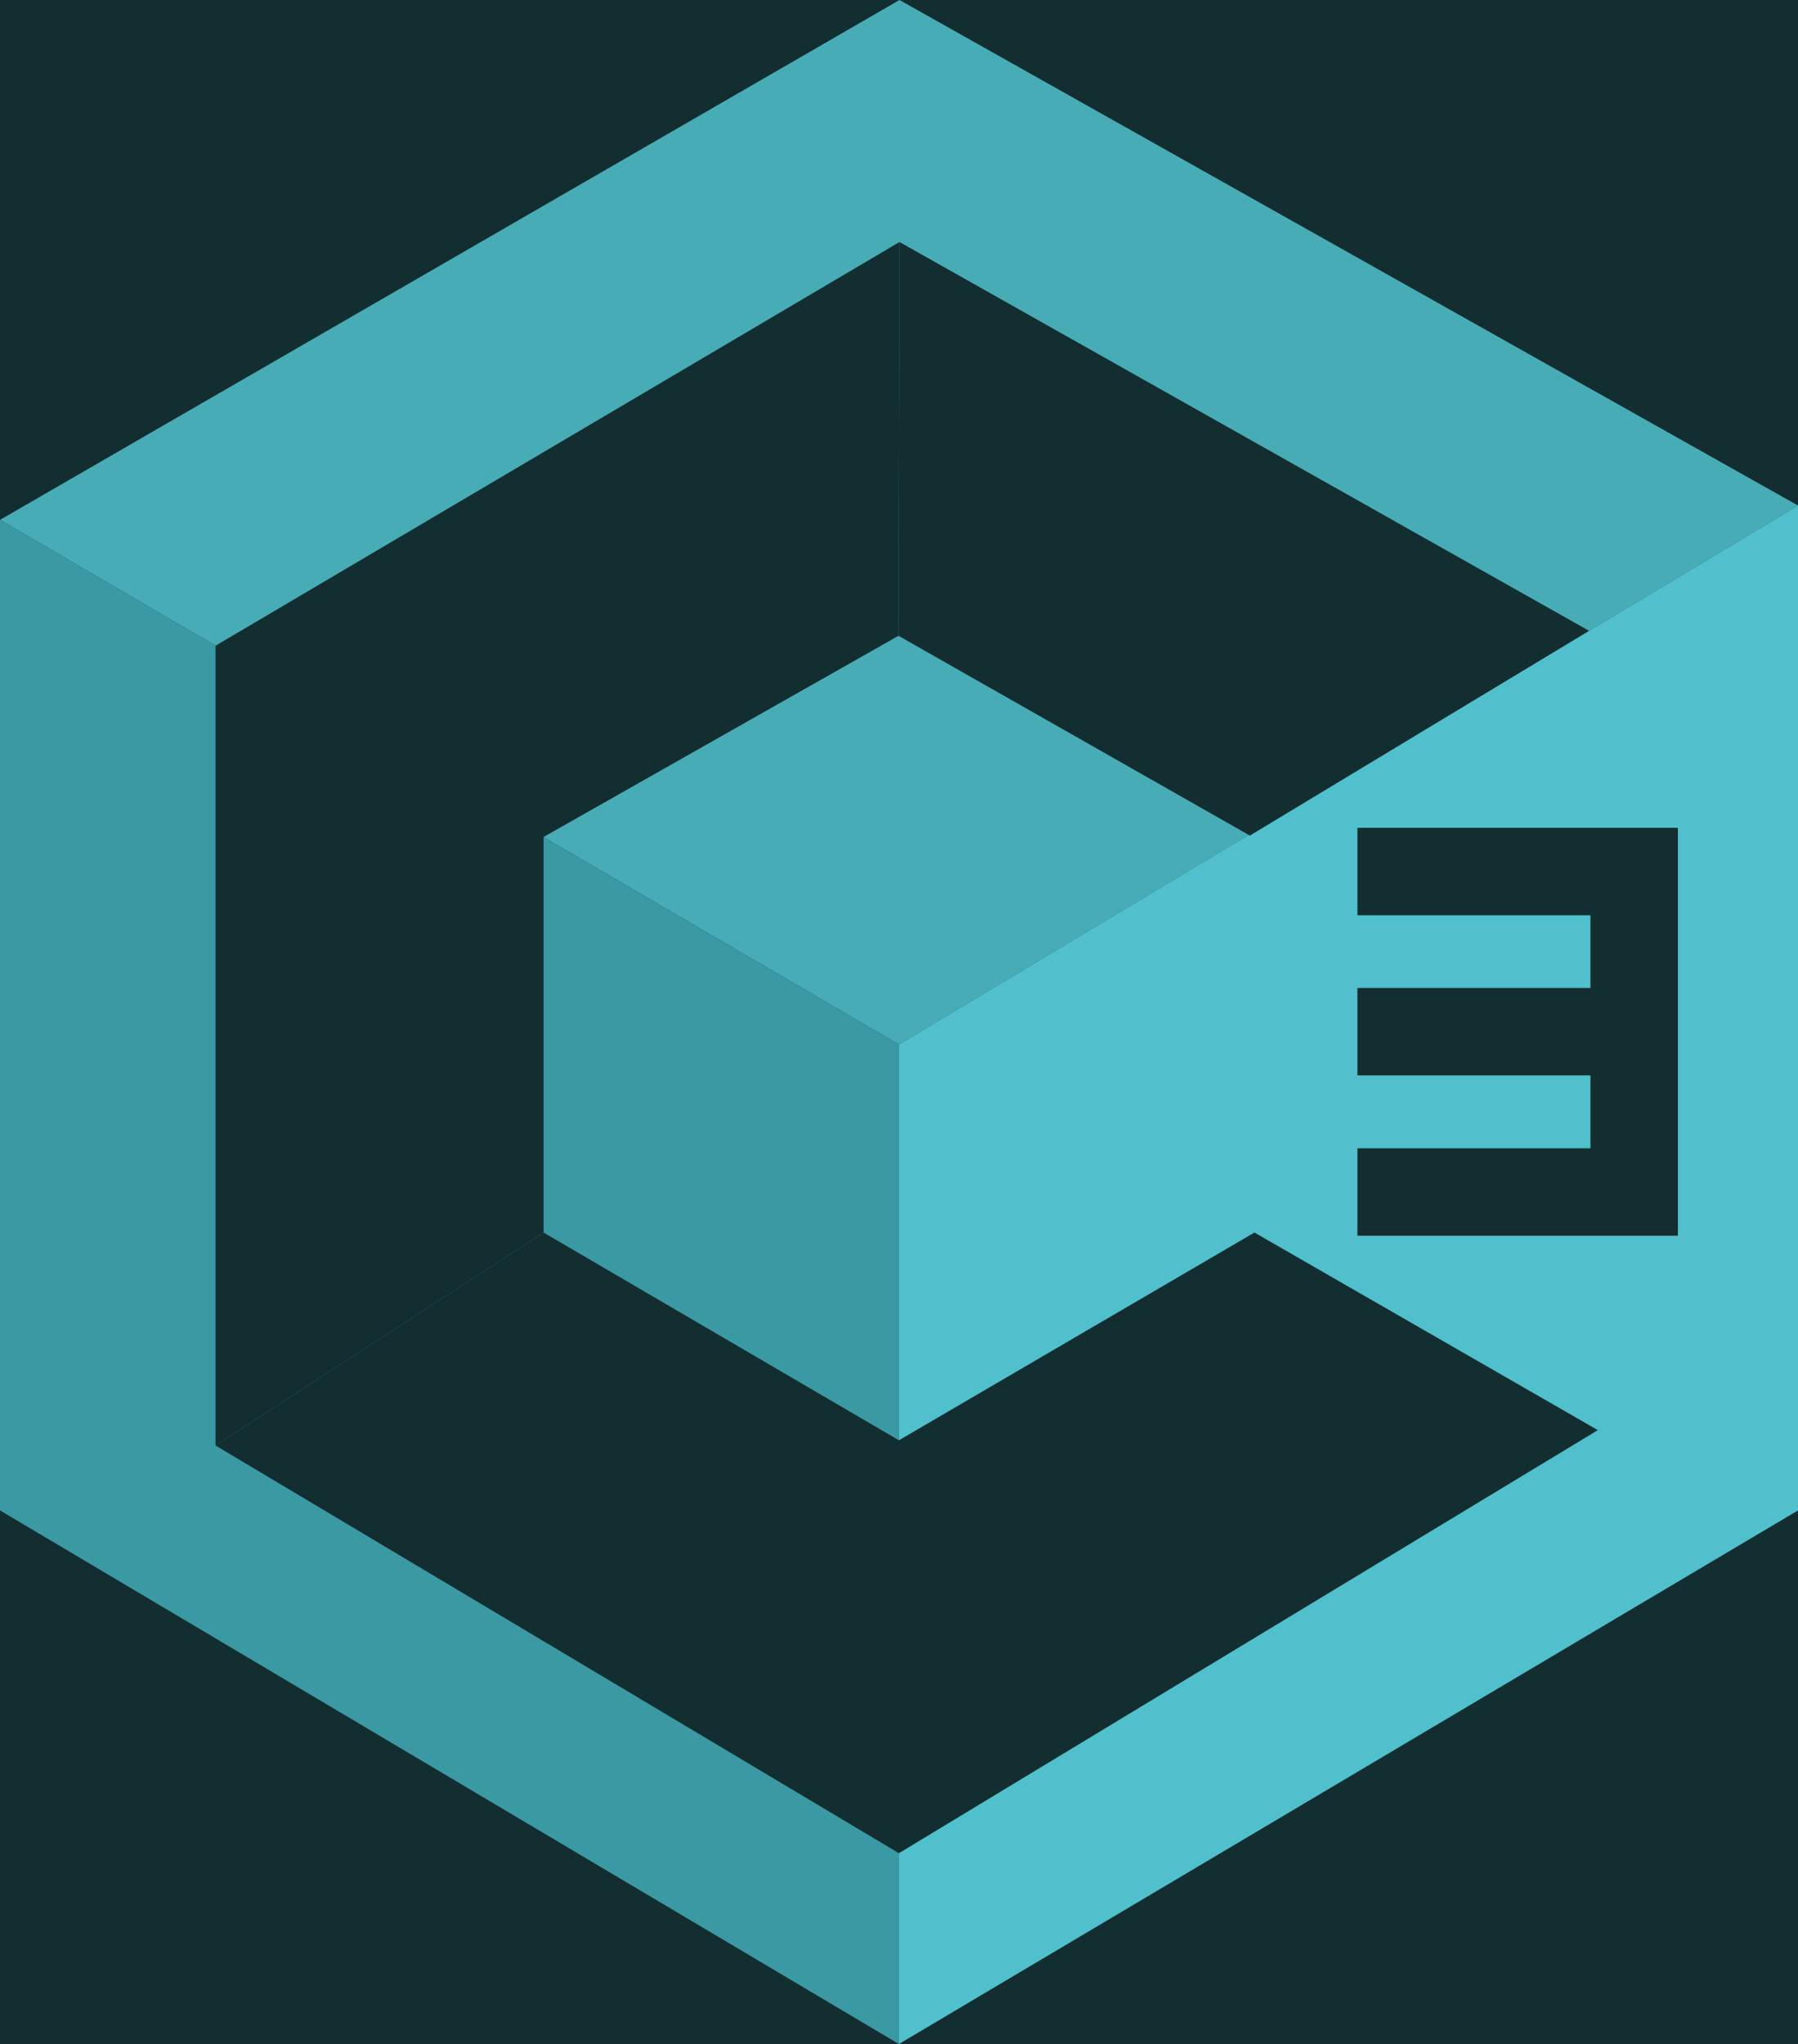 <?xml version="1.0" encoding="utf-8"?>
<!-- Generator: Adobe Illustrator 22.1.0, SVG Export Plug-In . SVG Version: 6.00 Build 0)  -->
<svg version="1.1" id="Layer_1" xmlns="http://www.w3.org/2000/svg" xmlns:xlink="http://www.w3.org/1999/xlink" x="0px" y="0px"
	 viewBox="0 0 902.7 1026.2" style="enable-background:new 0 0 902.7 1026.2;" xml:space="preserve">
<style type="text/css">
	.st0{fill:#122E30;}
	.st1{fill:none;}
	.st2{fill:#48ACB7;}
	.st3{fill:#50C0CC;}
	.st4{fill:#3B99A3;}
</style>
<rect x="-79" y="-17.2" class="st0" width="1060.6" height="1060.6"/>
<rect x="-71.2" y="-12.3" class="st1" width="1050.9" height="1050.9"/>
<g>
	<polygon class="st2" points="902.7,253.8 451.6,0 0,261 451.3,524.4 	"/>
	<polygon class="st3" points="451.3,524.4 451.3,1026.2 902.7,758.3 902.7,253.8 	"/>
	<polygon class="st4" points="451.3,524.4 451.3,1026.2 0,758.3 0,261 	"/>
	<polygon class="st0" points="797.8,316.7 451.6,121.5 451.1,319.2 627.5,419.5 	"/>
	<polygon class="st0" points="629.8,618.8 802.2,718 451.3,930.4 108.2,725.7 272.9,618.8 451.3,723.1 	"/>
	<polygon class="st0" points="272.9,618.8 108.2,725.7 108.2,324.2 451.6,121.5 451.1,319.2 272.9,420.2 	"/>
	<g>
		<path class="st0" d="M798.5,459.5h-117v-43.9h160.9v204.8h-43.9V459.5L798.5,459.5z M802.2,496v43.9H681.5V496H802.2z
			 M802.2,576.5v43.9H681.5v-43.9H802.2z"/>
	</g>
</g>
</svg>
